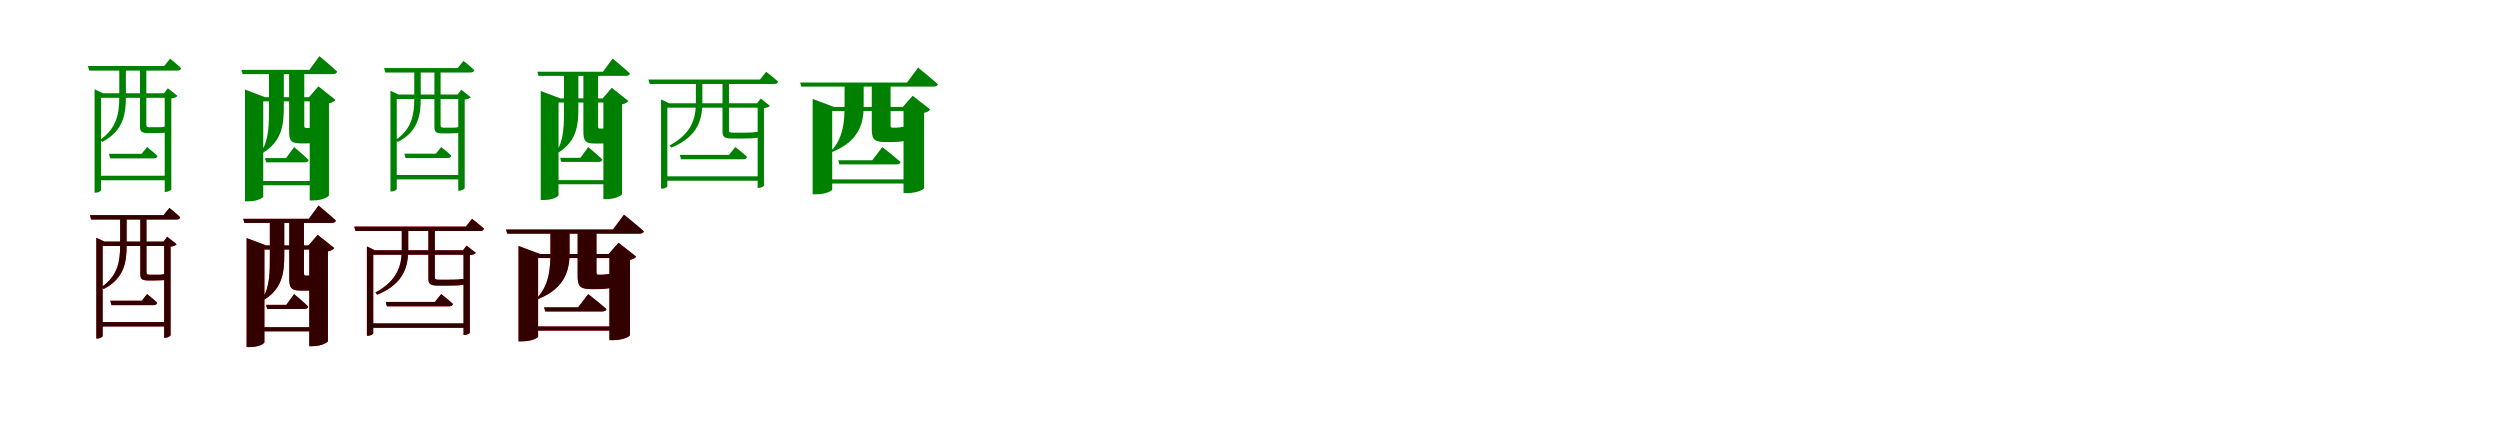 <?xml version="1.0" encoding="UTF-8"?>
<svg width="1700" height="300" xmlns="http://www.w3.org/2000/svg">
<rect width="100%" height="100%" fill="white"/>
<g fill="green" transform="translate(100 100) scale(0.1 -0.1)"><path d="M0.0 0.0 -37.0 -46.0H-259.0L-251.0 -77.0H45.0C59.0 -77.0 68.0 -72.0 71.0 -61.0C44.0 -34.0 0.0 0.0 0.0 0.0ZM-5.0 551.0H-48.0V140.0C-48.0 108.0 -40.0 95.0 7.0 95.0H53.0C135.0 95.0 157.0 101.0 157.0 120.0C157.0 131.0 148.0 134.0 131.0 138.0L127.0 139.0H118.0C113.0 137.0 107.0 136.0 103.0 136.0C100.0 136.0 97.0 135.0 93.0 135.0C85.0 135.0 70.0 135.0 55.0 135.0H16.0C-1.0 135.0 -4.0 139.0 -5.0 153.0V520.0C-5.0 528.0 -5.0 537.0 -5.0 551.0ZM-144.0 342.0V551.0H-189.0V341.0C-189.0 230.0 -205.0 128.0 -319.0 50.0L-305.0 35.0C-159.0 110.0 -144.0 228.0 -144.0 342.0ZM143.0 -195.0H-335.0V-226.0H143.0ZM-357.0 393.0V-310.0H-351.0C-327.0 -310.0 -313.0 -297.0 -313.0 -293.0V335.0H120.0V-305.0H126.0C145.0 -305.0 165.0 -292.0 165.0 -287.0V331.0C187.0 333.0 200.0 339.0 207.0 348.0L141.0 400.0L116.0 366.0H-300.0ZM157.0 601.0 116.0 551.0H-402.0L-393.0 520.0H205.0C220.0 520.0 230.0 525.0 232.0 536.0C202.0 565.0 157.0 601.0 157.0 601.0Z"/></g>
<g fill="green" transform="translate(200 100) scale(0.1 -0.1)"><path d="M0.0 0.0 -55.0 -75.0H-198.0L-190.0 -104.0H72.0C87.0 -104.0 97.0 -99.0 99.0 -88.0C63.0 -52.0 0.0 0.0 0.0 0.0ZM69.0 525.0H-34.0V112.0C-34.0 47.0 -25.0 25.0 45.0 25.0H83.0C169.0 25.0 202.0 43.0 202.0 87.0C202.0 108.0 193.0 122.0 167.0 134.0L163.0 136.0H154.0C148.0 134.0 139.0 132.0 131.0 132.0C127.0 131.0 118.0 130.0 113.0 130.0C108.0 130.0 101.0 130.0 96.0 130.0H81.0C71.0 130.0 69.0 134.0 69.0 146.0V490.0C69.0 499.0 69.0 512.0 69.0 525.0ZM-70.0 276.0V525.0H-171.0V275.0C-171.0 163.0 -169.0 53.0 -223.0 -30.0L-213.0 -40.0C-78.0 41.0 -70.0 162.0 -70.0 276.0ZM172.0 -231.0H-246.0V-260.0H172.0ZM-334.0 391.0V-369.0H-311.0C-248.0 -369.0 -210.0 -345.0 -210.0 -336.0V311.0H106.0V-363.0H129.0C194.0 -363.0 237.0 -336.0 237.0 -328.0V298.0C262.0 302.0 273.0 312.0 281.0 321.0L165.0 413.0L101.0 339.0H-197.0ZM172.0 618.0 104.0 525.0H-359.0L-350.0 496.0H264.0C279.0 496.0 290.0 502.0 293.0 513.0C248.0 555.0 172.0 618.0 172.0 618.0Z"/></g>
<g fill="green" transform="translate(300 100) scale(0.1 -0.1)"><path d="M0.0 0.0 -36.0 -45.0H-250.0L-242.0 -75.0H44.0C57.0 -75.0 66.0 -70.0 69.0 -59.0C43.0 -33.0 0.0 0.0 0.0 0.0ZM-4.0 537.0H-46.0V137.0C-46.0 106.0 -38.0 93.0 7.0 93.0H52.0C131.0 93.0 152.0 99.0 152.0 117.0C152.0 128.0 144.0 131.0 127.0 135.0L123.0 136.0H115.0C110.0 134.0 104.0 133.0 100.0 133.0C97.0 133.0 94.0 132.0 90.0 132.0C83.0 132.0 68.0 132.0 54.0 132.0H16.0C0.0 132.0 -3.0 136.0 -4.0 149.0V507.0C-4.0 515.0 -4.0 524.0 -4.0 537.0ZM-139.0 333.0V537.0H-183.0V332.0C-183.0 224.0 -198.0 125.0 -308.0 49.0L-295.0 35.0C-153.0 107.0 -139.0 222.0 -139.0 333.0ZM139.0 -190.0H-324.0V-220.0H139.0ZM-345.0 383.0V-302.0H-339.0C-316.0 -302.0 -302.0 -289.0 -302.0 -285.0V327.0H116.0V-297.0H122.0C141.0 -297.0 160.0 -284.0 160.0 -279.0V323.0C181.0 325.0 194.0 331.0 201.0 339.0L137.0 390.0L112.0 357.0H-290.0ZM152.0 586.0 112.0 537.0H-388.0L-380.0 507.0H199.0C213.0 507.0 223.0 512.0 225.0 523.0C196.0 551.0 152.0 586.0 152.0 586.0Z"/></g>
<g fill="green" transform="translate(400 100) scale(0.1 -0.1)"><path d="M0.0 0.0 -53.0 -73.0H-191.0L-183.0 -101.0H70.0C84.0 -101.0 94.0 -96.0 96.0 -85.0C61.0 -50.0 0.0 0.0 0.0 0.0ZM67.0 512.0H-33.0V109.0C-33.0 46.0 -24.0 24.0 44.0 24.0H81.0C164.0 24.0 197.0 42.0 197.0 85.0C197.0 105.0 188.0 119.0 163.0 130.0L159.0 132.0H150.0C144.0 130.0 135.0 128.0 128.0 128.0C124.0 127.0 115.0 126.0 110.0 126.0C105.0 126.0 98.0 126.0 94.0 126.0H79.0C69.0 126.0 67.0 130.0 67.0 142.0V478.0C67.0 487.0 67.0 499.0 67.0 512.0ZM-67.0 268.0V512.0H-165.0V267.0C-165.0 158.0 -163.0 51.0 -215.0 -29.0L-205.0 -39.0C-75.0 40.0 -67.0 157.0 -67.0 268.0ZM167.0 -225.0H-237.0V-253.0H167.0ZM-323.0 381.0V-360.0H-301.0C-239.0 -360.0 -202.0 -336.0 -202.0 -327.0V303.0H103.0V-354.0H125.0C188.0 -354.0 230.0 -327.0 230.0 -320.0V291.0C254.0 295.0 265.0 304.0 273.0 313.0L160.0 403.0L98.0 331.0H-190.0ZM166.0 602.0 100.0 512.0H-346.0L-338.0 484.0H256.0C270.0 484.0 281.0 489.0 284.0 500.0C240.0 541.0 166.0 602.0 166.0 602.0Z"/></g>
<g fill="green" transform="translate(500 100) scale(0.1 -0.1)"><path d="M0.0 0.0 -43.0 -53.0H-377.0L-369.0 -83.0H55.0C68.0 -83.0 77.0 -78.0 80.0 -67.0C50.0 -38.0 0.0 0.0 0.0 0.0ZM-43.0 449.0H-87.0V106.0C-87.0 72.0 -77.0 58.0 -23.0 58.0H44.0C150.0 58.0 173.0 64.0 173.0 84.0C173.0 95.0 165.0 98.0 147.0 103.0H144.0H135.0C130.0 101.0 123.0 100.0 118.0 100.0C115.0 99.0 111.0 99.0 105.0 99.0C96.0 98.0 73.0 98.0 46.0 98.0H-15.0C-40.0 98.0 -43.0 102.0 -43.0 116.0V419.0C-43.0 427.0 -43.0 436.0 -43.0 449.0ZM-224.0 305.0V449.0H-268.0V305.0C-268.0 199.0 -293.0 94.0 -447.0 11.0L-435.0 -4.0C-246.0 74.0 -225.0 196.0 -224.0 305.0ZM167.0 -199.0H-480.0V-229.0H167.0ZM-505.0 324.0V-283.0H-499.0C-476.0 -283.0 -462.0 -270.0 -462.0 -266.0V268.0H152.0V-278.0H158.0C177.0 -278.0 195.0 -266.0 195.0 -262.0V265.0C217.0 267.0 228.0 273.0 236.0 280.0L173.0 330.0L148.0 298.0H-450.0ZM210.0 512.0 168.0 459.0H-591.0L-582.0 429.0H264.0C278.0 429.0 288.0 434.0 291.0 445.0C259.0 474.0 210.0 512.0 210.0 512.0Z"/></g>
<g fill="green" transform="translate(600 100) scale(0.1 -0.1)"><path d="M0.0 0.0 -69.0 -90.0H-300.0L-292.0 -118.0H96.0C110.0 -118.0 121.0 -113.0 124.0 -102.0C78.0 -61.0 0.0 0.0 0.0 0.0ZM56.0 433.0H-72.0V128.0C-72.0 60.0 -63.0 34.0 20.0 34.0H62.0C161.0 34.0 196.0 51.0 196.0 91.0C196.0 111.0 187.0 124.0 159.0 136.0L153.0 138.0H144.0C137.0 137.0 126.0 135.0 119.0 134.0C114.0 133.0 101.0 132.0 96.0 132.0C91.0 132.0 84.0 132.0 81.0 132.0H68.0C58.0 132.0 56.0 137.0 56.0 148.0V398.0C56.0 407.0 56.0 421.0 56.0 433.0ZM-127.0 281.0V433.0H-257.0V281.0C-257.0 179.0 -264.0 63.0 -347.0 -25.0L-340.0 -33.0C-147.0 44.0 -127.0 179.0 -127.0 281.0ZM183.0 -220.0H-402.0V-248.0H183.0ZM-474.0 327.0V-321.0H-450.0C-382.0 -321.0 -341.0 -297.0 -341.0 -288.0V245.0H144.0V-313.0H169.0C240.0 -313.0 284.0 -286.0 284.0 -279.0V233.0C308.0 238.0 319.0 246.0 326.0 255.0L206.0 349.0L139.0 273.0H-329.0ZM243.0 540.0 168.0 439.0H-559.0L-551.0 411.0H349.0C364.0 411.0 375.0 416.0 378.0 427.0C328.0 472.0 243.0 540.0 243.0 540.0Z"/></g>
<g fill="red" transform="translate(100 200) scale(0.1 -0.1)"><path d="M0.0 0.0 -36.0 -45.0H-250.0L-242.0 -75.0H44.0C57.0 -75.0 66.0 -70.0 69.0 -59.0C43.0 -33.0 0.0 0.0 0.0 0.0ZM-4.0 537.0H-46.0V137.0C-46.0 106.0 -38.0 93.0 7.0 93.0H52.0C131.0 93.0 152.0 99.0 152.0 117.0C152.0 128.0 144.0 131.0 127.0 135.0L123.0 136.0H115.0C110.0 134.0 104.0 133.0 100.0 133.0C97.0 133.0 94.0 132.0 90.0 132.0C83.0 132.0 68.0 132.0 54.0 132.0H16.0C0.0 132.0 -3.0 136.0 -4.0 149.0V507.0C-4.0 515.0 -4.0 524.0 -4.0 537.0ZM-139.0 333.0V537.0H-183.0V332.0C-183.0 224.0 -198.0 125.0 -308.0 49.0L-295.0 35.0C-153.0 107.0 -139.0 222.0 -139.0 333.0ZM139.0 -190.0H-324.0V-220.0H139.0ZM-345.0 383.0V-302.0H-339.0C-316.0 -302.0 -302.0 -289.0 -302.0 -285.0V327.0H116.0V-297.0H122.0C141.0 -297.0 160.0 -284.0 160.0 -279.0V323.0C181.0 325.0 194.0 331.0 201.0 339.0L137.0 390.0L112.0 357.0H-290.0ZM152.0 586.0 112.0 537.0H-388.0L-380.0 507.0H199.0C213.0 507.0 223.0 512.0 225.0 523.0C196.0 551.0 152.0 586.0 152.0 586.0Z"/></g>
<g fill="black" opacity=".8" transform="translate(100 200) scale(0.1 -0.1)"><path d="M0.0 0.0 -36.0 -45.0H-250.0L-242.0 -75.0H44.0C57.0 -75.0 66.0 -70.0 69.0 -59.0C43.0 -33.0 0.0 0.0 0.0 0.0ZM-4.0 537.0H-46.0V137.0C-46.0 106.0 -38.0 93.0 7.0 93.0H52.0C131.0 93.0 152.0 99.0 152.0 117.0C152.0 128.0 144.0 131.0 127.0 135.0L123.0 136.0H115.0C110.0 134.0 104.0 133.0 100.0 133.0C97.0 133.0 94.0 132.0 90.0 132.0C83.0 132.0 68.0 132.0 54.0 132.0H16.0C0.0 132.0 -3.0 136.0 -4.0 149.0V507.0C-4.0 515.0 -4.0 524.0 -4.0 537.0ZM-139.0 333.0V537.0H-183.0V332.0C-183.0 224.0 -198.0 125.0 -308.0 49.0L-295.0 35.0C-153.0 107.0 -139.0 222.0 -139.0 333.0ZM139.0 -190.0H-324.0V-220.0H139.0ZM-345.0 383.0V-302.0H-339.0C-316.0 -302.0 -302.0 -289.0 -302.0 -285.0V327.0H116.0V-297.0H122.0C141.0 -297.0 160.0 -284.0 160.0 -279.0V323.0C181.0 325.0 194.0 331.0 201.0 339.0L137.0 390.0L112.0 357.0H-290.0ZM152.0 586.0 112.0 537.0H-388.0L-380.0 507.0H199.0C213.0 507.0 223.0 512.0 225.0 523.0C196.0 551.0 152.0 586.0 152.0 586.0Z"/></g>
<g fill="red" transform="translate(200 200) scale(0.1 -0.1)"><path d="M0.0 0.0 -53.0 -73.0H-191.0L-183.0 -101.0H70.0C84.0 -101.0 94.0 -96.0 96.0 -85.0C61.0 -50.0 0.0 0.0 0.0 0.0ZM67.0 512.0H-33.0V109.0C-33.0 46.0 -24.0 24.0 44.0 24.0H81.0C164.0 24.0 197.0 42.0 197.0 85.0C197.0 105.0 188.0 119.0 163.0 130.0L159.0 132.0H150.0C144.0 130.0 135.0 128.0 128.0 128.0C124.0 127.0 115.0 126.0 110.0 126.0C105.0 126.0 98.0 126.0 94.0 126.0H79.0C69.0 126.0 67.0 130.0 67.0 142.0V478.0C67.0 487.0 67.0 499.0 67.0 512.0ZM-67.0 268.0V512.0H-165.0V267.0C-165.0 158.0 -163.0 51.0 -215.0 -29.0L-205.0 -39.0C-75.0 40.0 -67.0 157.0 -67.0 268.0ZM167.0 -225.0H-237.0V-253.0H167.0ZM-323.0 381.0V-360.0H-301.0C-239.0 -360.0 -202.0 -336.0 -202.0 -327.0V303.0H103.0V-354.0H125.0C188.0 -354.0 230.0 -327.0 230.0 -320.0V291.0C254.0 295.0 265.0 304.0 273.0 313.0L160.0 403.0L98.0 331.0H-190.0ZM166.0 602.0 100.0 512.0H-346.0L-338.0 484.0H256.0C270.0 484.0 281.0 489.0 284.0 500.0C240.0 541.0 166.0 602.0 166.0 602.0Z"/></g>
<g fill="black" opacity=".8" transform="translate(200 200) scale(0.1 -0.1)"><path d="M0.0 0.0 -53.0 -73.0H-191.0L-183.0 -101.0H70.0C84.0 -101.0 94.0 -96.0 96.0 -85.0C61.0 -50.0 0.0 0.0 0.0 0.0ZM67.0 512.0H-33.0V109.0C-33.0 46.0 -24.0 24.0 44.0 24.0H81.0C164.0 24.0 197.0 42.0 197.0 85.0C197.0 105.0 188.0 119.0 163.0 130.0L159.0 132.0H150.0C144.0 130.0 135.0 128.0 128.0 128.0C124.0 127.0 115.0 126.0 110.0 126.0C105.0 126.0 98.0 126.0 94.0 126.0H79.0C69.0 126.0 67.0 130.0 67.0 142.0V478.0C67.0 487.0 67.0 499.0 67.0 512.0ZM-67.0 268.0V512.0H-165.0V267.0C-165.0 158.0 -163.0 51.0 -215.0 -29.0L-205.0 -39.0C-75.0 40.0 -67.0 157.0 -67.0 268.0ZM167.0 -225.0H-237.0V-253.0H167.0ZM-323.0 381.0V-360.0H-301.0C-239.0 -360.0 -202.0 -336.0 -202.0 -327.0V303.0H103.0V-354.0H125.0C188.0 -354.0 230.0 -327.0 230.0 -320.0V291.0C254.0 295.0 265.0 304.0 273.0 313.0L160.0 403.0L98.0 331.0H-190.0ZM166.0 602.0 100.0 512.0H-346.0L-338.0 484.0H256.0C270.0 484.0 281.0 489.0 284.0 500.0C240.0 541.0 166.0 602.0 166.0 602.0Z"/></g>
<g fill="red" transform="translate(300 200) scale(0.1 -0.1)"><path d="M0.0 0.0 -43.0 -53.0H-377.0L-369.0 -83.0H55.0C68.0 -83.0 77.0 -78.0 80.0 -67.0C50.0 -38.0 0.0 0.0 0.0 0.0ZM-43.0 449.0H-87.0V106.0C-87.0 72.0 -77.0 58.0 -23.0 58.0H44.0C150.0 58.0 173.0 64.0 173.0 84.0C173.0 95.0 165.0 98.0 147.0 103.0H144.0H135.0C130.0 101.0 123.0 100.0 118.0 100.0C115.0 99.0 111.0 99.0 105.0 99.0C96.0 98.0 73.0 98.0 46.0 98.0H-15.0C-40.0 98.0 -43.0 102.0 -43.0 116.0V419.0C-43.0 427.0 -43.0 436.0 -43.0 449.0ZM-224.0 305.0V449.0H-268.0V305.0C-268.0 199.0 -293.0 94.0 -447.0 11.0L-435.0 -4.0C-246.0 74.0 -225.0 196.0 -224.0 305.0ZM167.0 -199.0H-480.0V-229.0H167.0ZM-505.0 324.0V-283.0H-499.0C-476.0 -283.0 -462.0 -270.0 -462.0 -266.0V268.0H152.0V-278.0H158.0C177.0 -278.0 195.0 -266.0 195.0 -262.0V265.0C217.0 267.0 228.0 273.0 236.0 280.0L173.0 330.0L148.0 298.0H-450.0ZM210.0 512.0 168.0 459.0H-591.0L-582.0 429.0H264.0C278.0 429.0 288.0 434.0 291.0 445.0C259.0 474.0 210.0 512.0 210.0 512.0Z"/></g>
<g fill="black" opacity=".8" transform="translate(300 200) scale(0.1 -0.1)"><path d="M0.0 0.0 -43.0 -53.0H-377.0L-369.0 -83.0H55.0C68.0 -83.0 77.0 -78.0 80.0 -67.0C50.0 -38.0 0.0 0.0 0.0 0.0ZM-43.0 449.0H-87.0V106.0C-87.0 72.0 -77.0 58.0 -23.0 58.0H44.0C150.0 58.0 173.0 64.0 173.0 84.0C173.0 95.0 165.0 98.0 147.0 103.0H144.0H135.0C130.0 101.0 123.0 100.0 118.0 100.0C115.0 99.0 111.0 99.0 105.0 99.0C96.0 98.0 73.0 98.0 46.0 98.0H-15.0C-40.0 98.0 -43.0 102.0 -43.0 116.0V419.0C-43.0 427.0 -43.0 436.0 -43.0 449.0ZM-224.0 305.0V449.0H-268.0V305.0C-268.0 199.0 -293.0 94.0 -447.0 11.0L-435.0 -4.0C-246.0 74.0 -225.0 196.0 -224.0 305.0ZM167.0 -199.0H-480.0V-229.0H167.0ZM-505.0 324.0V-283.0H-499.0C-476.0 -283.0 -462.0 -270.0 -462.0 -266.0V268.0H152.0V-278.0H158.0C177.0 -278.0 195.0 -266.0 195.0 -262.0V265.0C217.0 267.0 228.0 273.0 236.0 280.0L173.0 330.0L148.0 298.0H-450.0ZM210.0 512.0 168.0 459.0H-591.0L-582.0 429.0H264.0C278.0 429.0 288.0 434.0 291.0 445.0C259.0 474.0 210.0 512.0 210.0 512.0Z"/></g>
<g fill="red" transform="translate(400 200) scale(0.1 -0.1)"><path d="M0.0 0.0 -69.0 -90.0H-300.0L-292.0 -118.0H96.0C110.0 -118.0 121.0 -113.0 124.0 -102.0C78.0 -61.0 0.0 0.0 0.0 0.0ZM56.0 433.0H-72.0V128.0C-72.0 60.0 -63.0 34.0 20.0 34.0H62.0C161.0 34.0 196.0 51.0 196.0 91.0C196.0 111.0 187.0 124.0 159.0 136.0L153.0 138.0H144.0C137.0 137.0 126.0 135.0 119.0 134.0C114.0 133.0 101.0 132.0 96.0 132.0C91.0 132.0 84.0 132.0 81.0 132.0H68.0C58.0 132.0 56.0 137.0 56.0 148.0V398.0C56.0 407.0 56.0 421.0 56.0 433.0ZM-127.0 281.0V433.0H-257.0V281.0C-257.0 179.0 -264.0 63.0 -347.0 -25.0L-340.0 -33.0C-147.0 44.0 -127.0 179.0 -127.0 281.0ZM183.0 -220.0H-402.0V-248.0H183.0ZM-474.0 327.0V-321.0H-450.0C-382.0 -321.0 -341.0 -297.0 -341.0 -288.0V245.0H144.0V-313.0H169.0C240.0 -313.0 284.0 -286.0 284.0 -279.0V233.0C308.0 238.0 319.0 246.0 326.0 255.0L206.0 349.0L139.0 273.0H-329.0ZM243.0 540.0 168.0 439.0H-559.0L-551.0 411.0H349.0C364.0 411.0 375.0 416.0 378.0 427.0C328.0 472.0 243.0 540.0 243.0 540.0Z"/></g>
<g fill="black" opacity=".8" transform="translate(400 200) scale(0.1 -0.1)"><path d="M0.0 0.0 -69.0 -90.0H-300.0L-292.0 -118.0H96.0C110.0 -118.0 121.0 -113.0 124.0 -102.0C78.0 -61.0 0.0 0.0 0.0 0.0ZM56.0 433.0H-72.0V128.0C-72.0 60.0 -63.0 34.0 20.0 34.0H62.0C161.0 34.0 196.0 51.0 196.0 91.0C196.0 111.0 187.0 124.0 159.0 136.0L153.0 138.0H144.0C137.0 137.0 126.0 135.0 119.0 134.0C114.0 133.0 101.0 132.0 96.0 132.0C91.0 132.0 84.0 132.0 81.0 132.0H68.0C58.0 132.0 56.0 137.0 56.0 148.0V398.0C56.0 407.0 56.0 421.0 56.0 433.0ZM-127.0 281.0V433.0H-257.0V281.0C-257.0 179.0 -264.0 63.0 -347.0 -25.0L-340.0 -33.0C-147.0 44.0 -127.0 179.0 -127.0 281.0ZM183.0 -220.0H-402.0V-248.0H183.0ZM-474.0 327.0V-321.0H-450.0C-382.0 -321.0 -341.0 -297.0 -341.0 -288.0V245.0H144.0V-313.0H169.0C240.0 -313.0 284.0 -286.0 284.0 -279.0V233.0C308.0 238.0 319.0 246.0 326.0 255.0L206.0 349.0L139.0 273.0H-329.0ZM243.0 540.0 168.0 439.0H-559.0L-551.0 411.0H349.0C364.0 411.0 375.0 416.0 378.0 427.0C328.0 472.0 243.0 540.0 243.0 540.0Z"/></g>
</svg>
